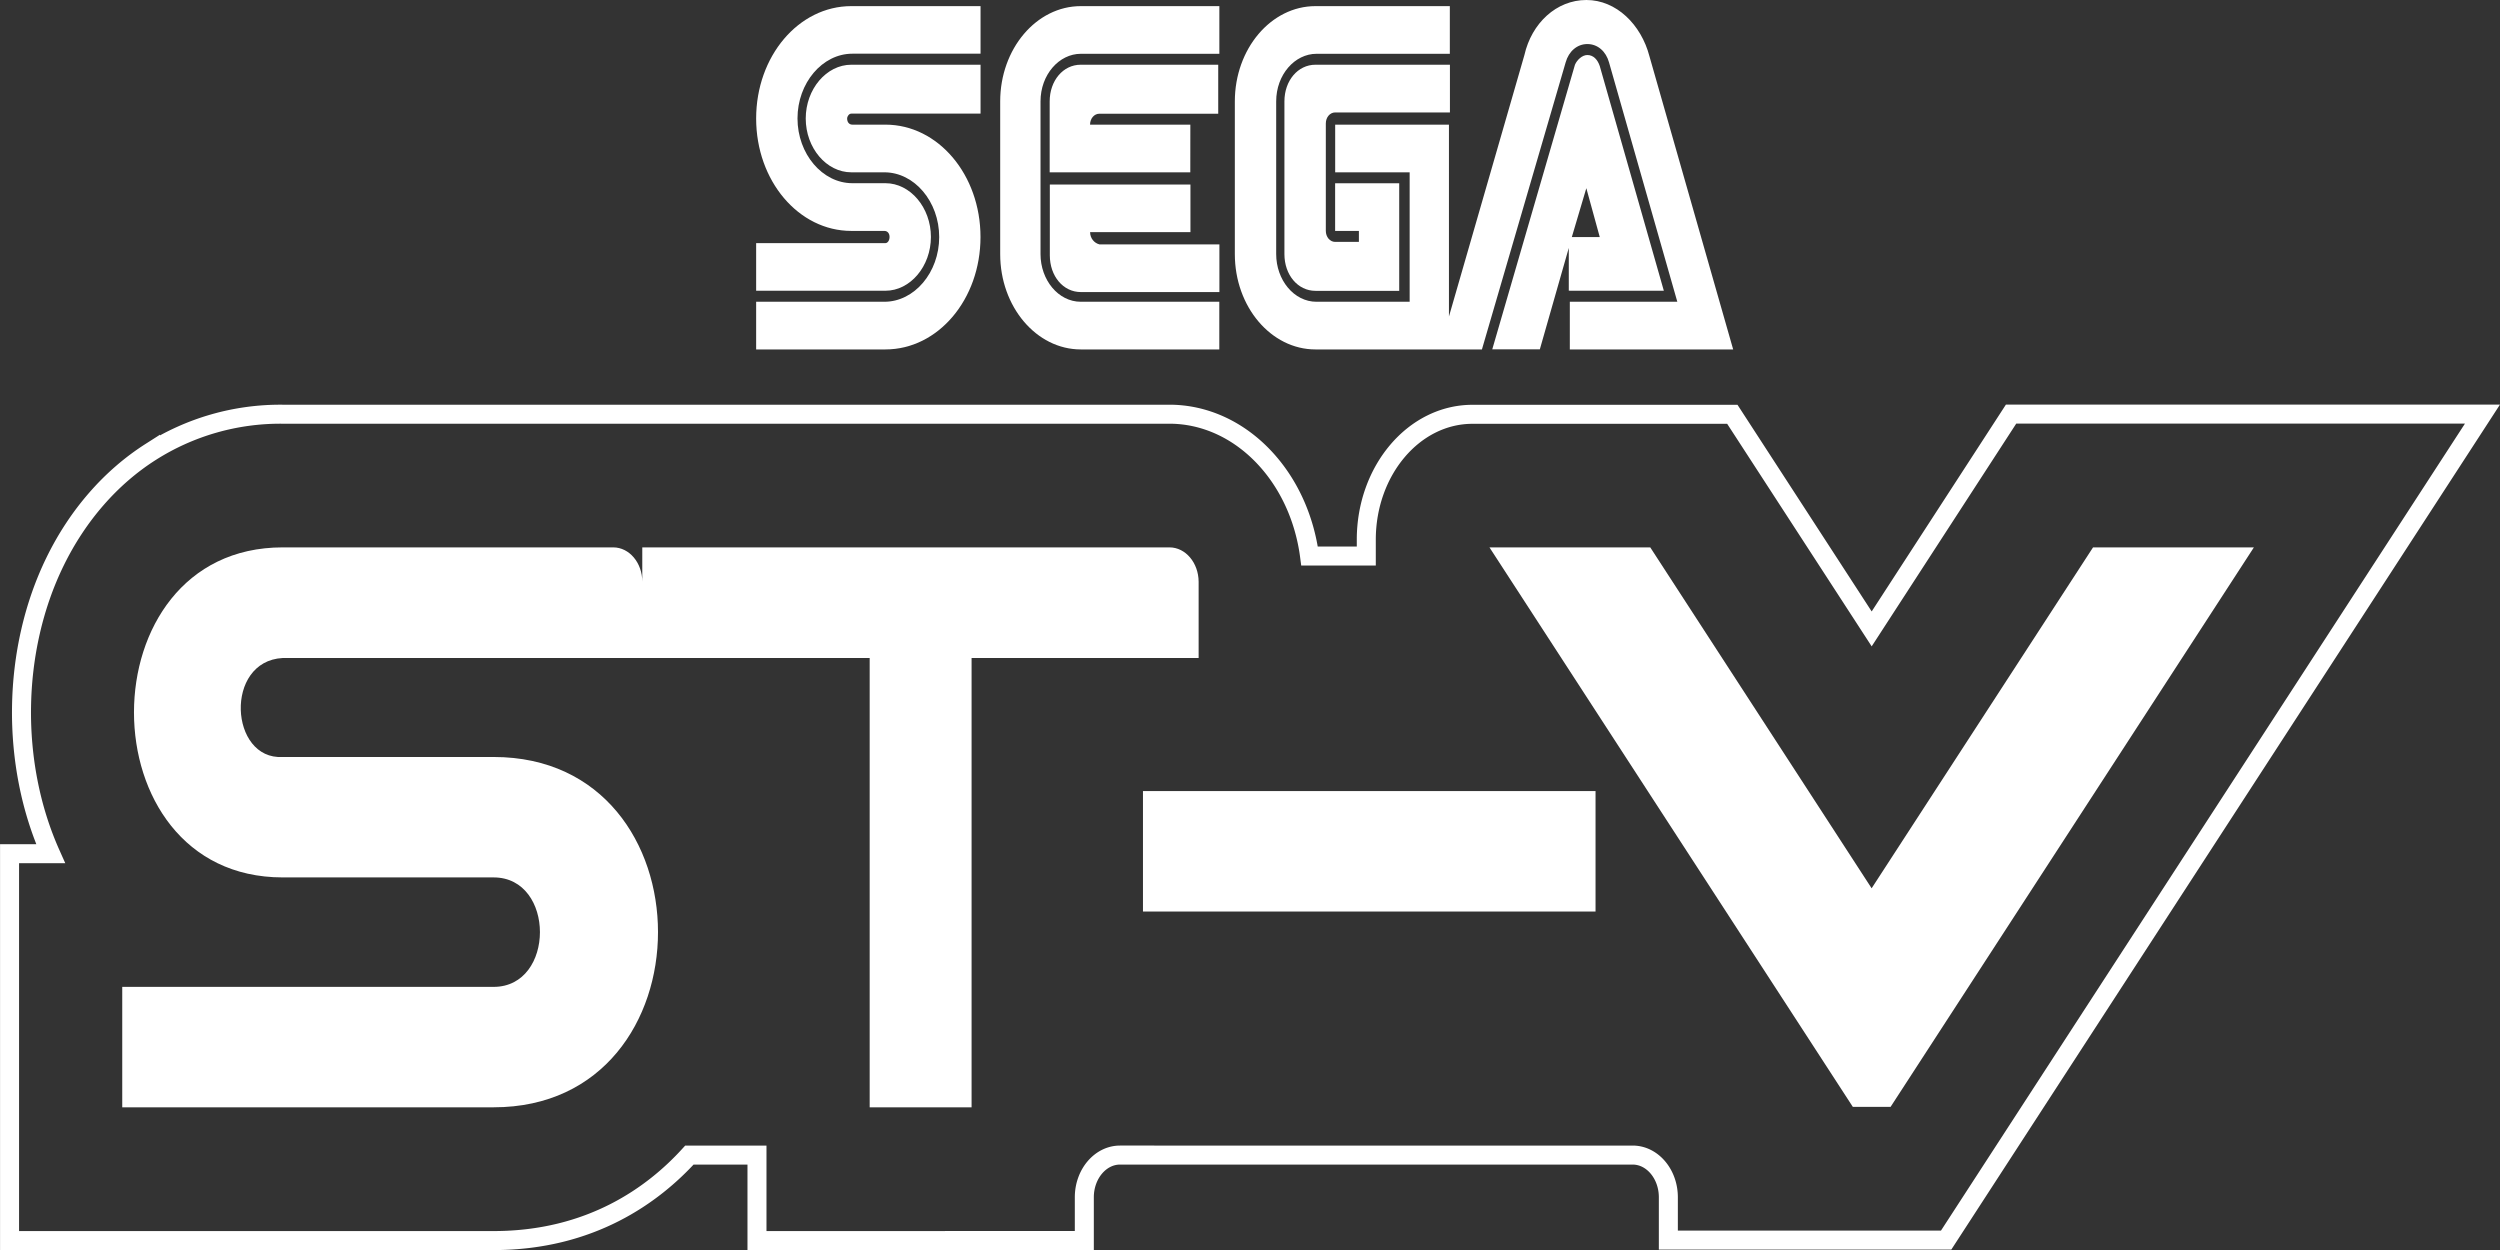 <svg xmlns="http://www.w3.org/2000/svg" version="1.2" viewBox="0 0 51.025 25.514">
  <rect x="0" y="0" width="51.025" height="25.514" fill="#333333" stroke="none"/>
  <path fill="none" stroke="#fff" stroke-width=".388" d="M15.45 25.32v-1.744h-1.38c-.733.806-2.011 1.744-3.995 1.744H.195v-7.896h.838c-.822-1.841-.791-4.157.091-5.962.461-.944 1.136-1.718 1.948-2.236a4.93 4.93 0 0 1 2.695-.772h18.1c.714 0 1.4.312 1.933.877.5.53.826 1.241.928 2.018h1.158v-.335c0-1.41.971-2.558 2.167-2.558h5.304l2.844 4.38 2.845-4.384h9.621L39.721 25.31h-5.67v-.874c0-.474-.327-.861-.728-.861H22.86c-.401 0-.729.387-.729.861v.883z" class="s0"/>
  <path fill="#fff" d="M23.328 16.146h9.237v2.458h-9.237zm1.136-4.273v1.557H19.83v9.17h-2.08v-9.17H5.769c-1.196.064-1.083 2.084 0 2.02h4.306c4.473 0 4.473 7.15 0 7.15h-7.58v-2.458h7.58c1.26 0 1.26-2.234 0-2.234H5.769c-4.046 0-4.046-6.736 0-6.736h6.747c.328 0 .593.315.593.701v-.701h10.76c.328 0 .593.315.595.701zm21.538-.701-7.415 11.419h-.771L30.4 11.172h3.282L38.2 18.13l4.519-6.958z" class="s0"/>
  <g fill="#fff">
    <path d="M18.156 4.838c0-.075-.042-.125-.106-.125h-.675c-1.076 0-1.942-1.023-1.942-2.294 0-1.271.866-2.294 1.942-2.294h2.638v.971h-2.617c-.612 0-1.119.598-1.119 1.321 0 .724.507 1.322 1.119 1.322h.676c.507 0 .928.498.928 1.097 0 .6-.422 1.098-.928 1.098h-2.639v-.972h2.639c.042 0 .083-.05.084-.124z" class="s2"/>
    <path d="M17.29 2.419c0 .075.042.125.106.125h.676c1.075 0 1.94 1.023 1.94 2.294 0 1.271-.865 2.294-1.94 2.294h-2.639v-.973h2.617c.613 0 1.119-.598 1.119-1.321s-.506-1.321-1.119-1.321h-.675c-.508 0-.93-.498-.93-1.098 0-.6.423-1.098.93-1.098h2.638v.998h-2.638c-.043 0-.084.05-.085.1zm12.303-1.098v.974H27.25c-.105 0-.19.099-.19.224v2.194c0 .123.084.224.19.224h.485v-.224h-.485V3.74h1.308v2.196h-1.71c-.359 0-.633-.325-.633-.749V2.07c0-.424.274-.749.634-.749z" class="s2"/>
    <path fill-rule="evenodd" d="M32.039 5.932h-.02V5.06l-.591 2.07h-.971l1.688-5.809c.042-.098.147-.198.253-.198.126 0 .21.098.253.224l1.308 4.587h-1.92zm.042-1.094h.57l-.274-.997z" class="s2"/>
    <path d="M35.374 7.132H32.04v-.973h2.194L32.84 1.273c-.062-.224-.231-.374-.442-.374-.21 0-.38.15-.443.374l-1.709 5.859h-3.397c-.908 0-1.646-.872-1.646-1.945V2.07c0-1.073.738-1.945 1.646-1.945h2.742v.973H26.87c-.443 0-.823.424-.823.972v3.117c0 .523.359.972.823.972h1.901V3.517h-1.52v-.973h2.322V6.46l1.54-5.336C31.26.474 31.766 0 32.378 0c.61 0 1.118.5 1.287 1.148zm-10.488-.973v.973H22.06c-.908 0-1.646-.872-1.646-1.945V2.07c0-1.073.738-1.945 1.646-1.945h2.827v.973H22.06c-.443 0-.823.424-.823.972v3.117c0 .523.359.972.823.972z" class="s2"/>
    <path d="M22.44 4.988h2.448v.973H22.06c-.36 0-.633-.324-.633-.749V3.766h2.87v.972h-2.048c0 .124.084.224.191.25zm1.854-1.471h-2.87V2.07c0-.424.274-.749.633-.749h2.807v1h-2.426c-.105 0-.19.098-.19.223h2.047l-.001.973z" class="s2"/>
  </g>
</svg>